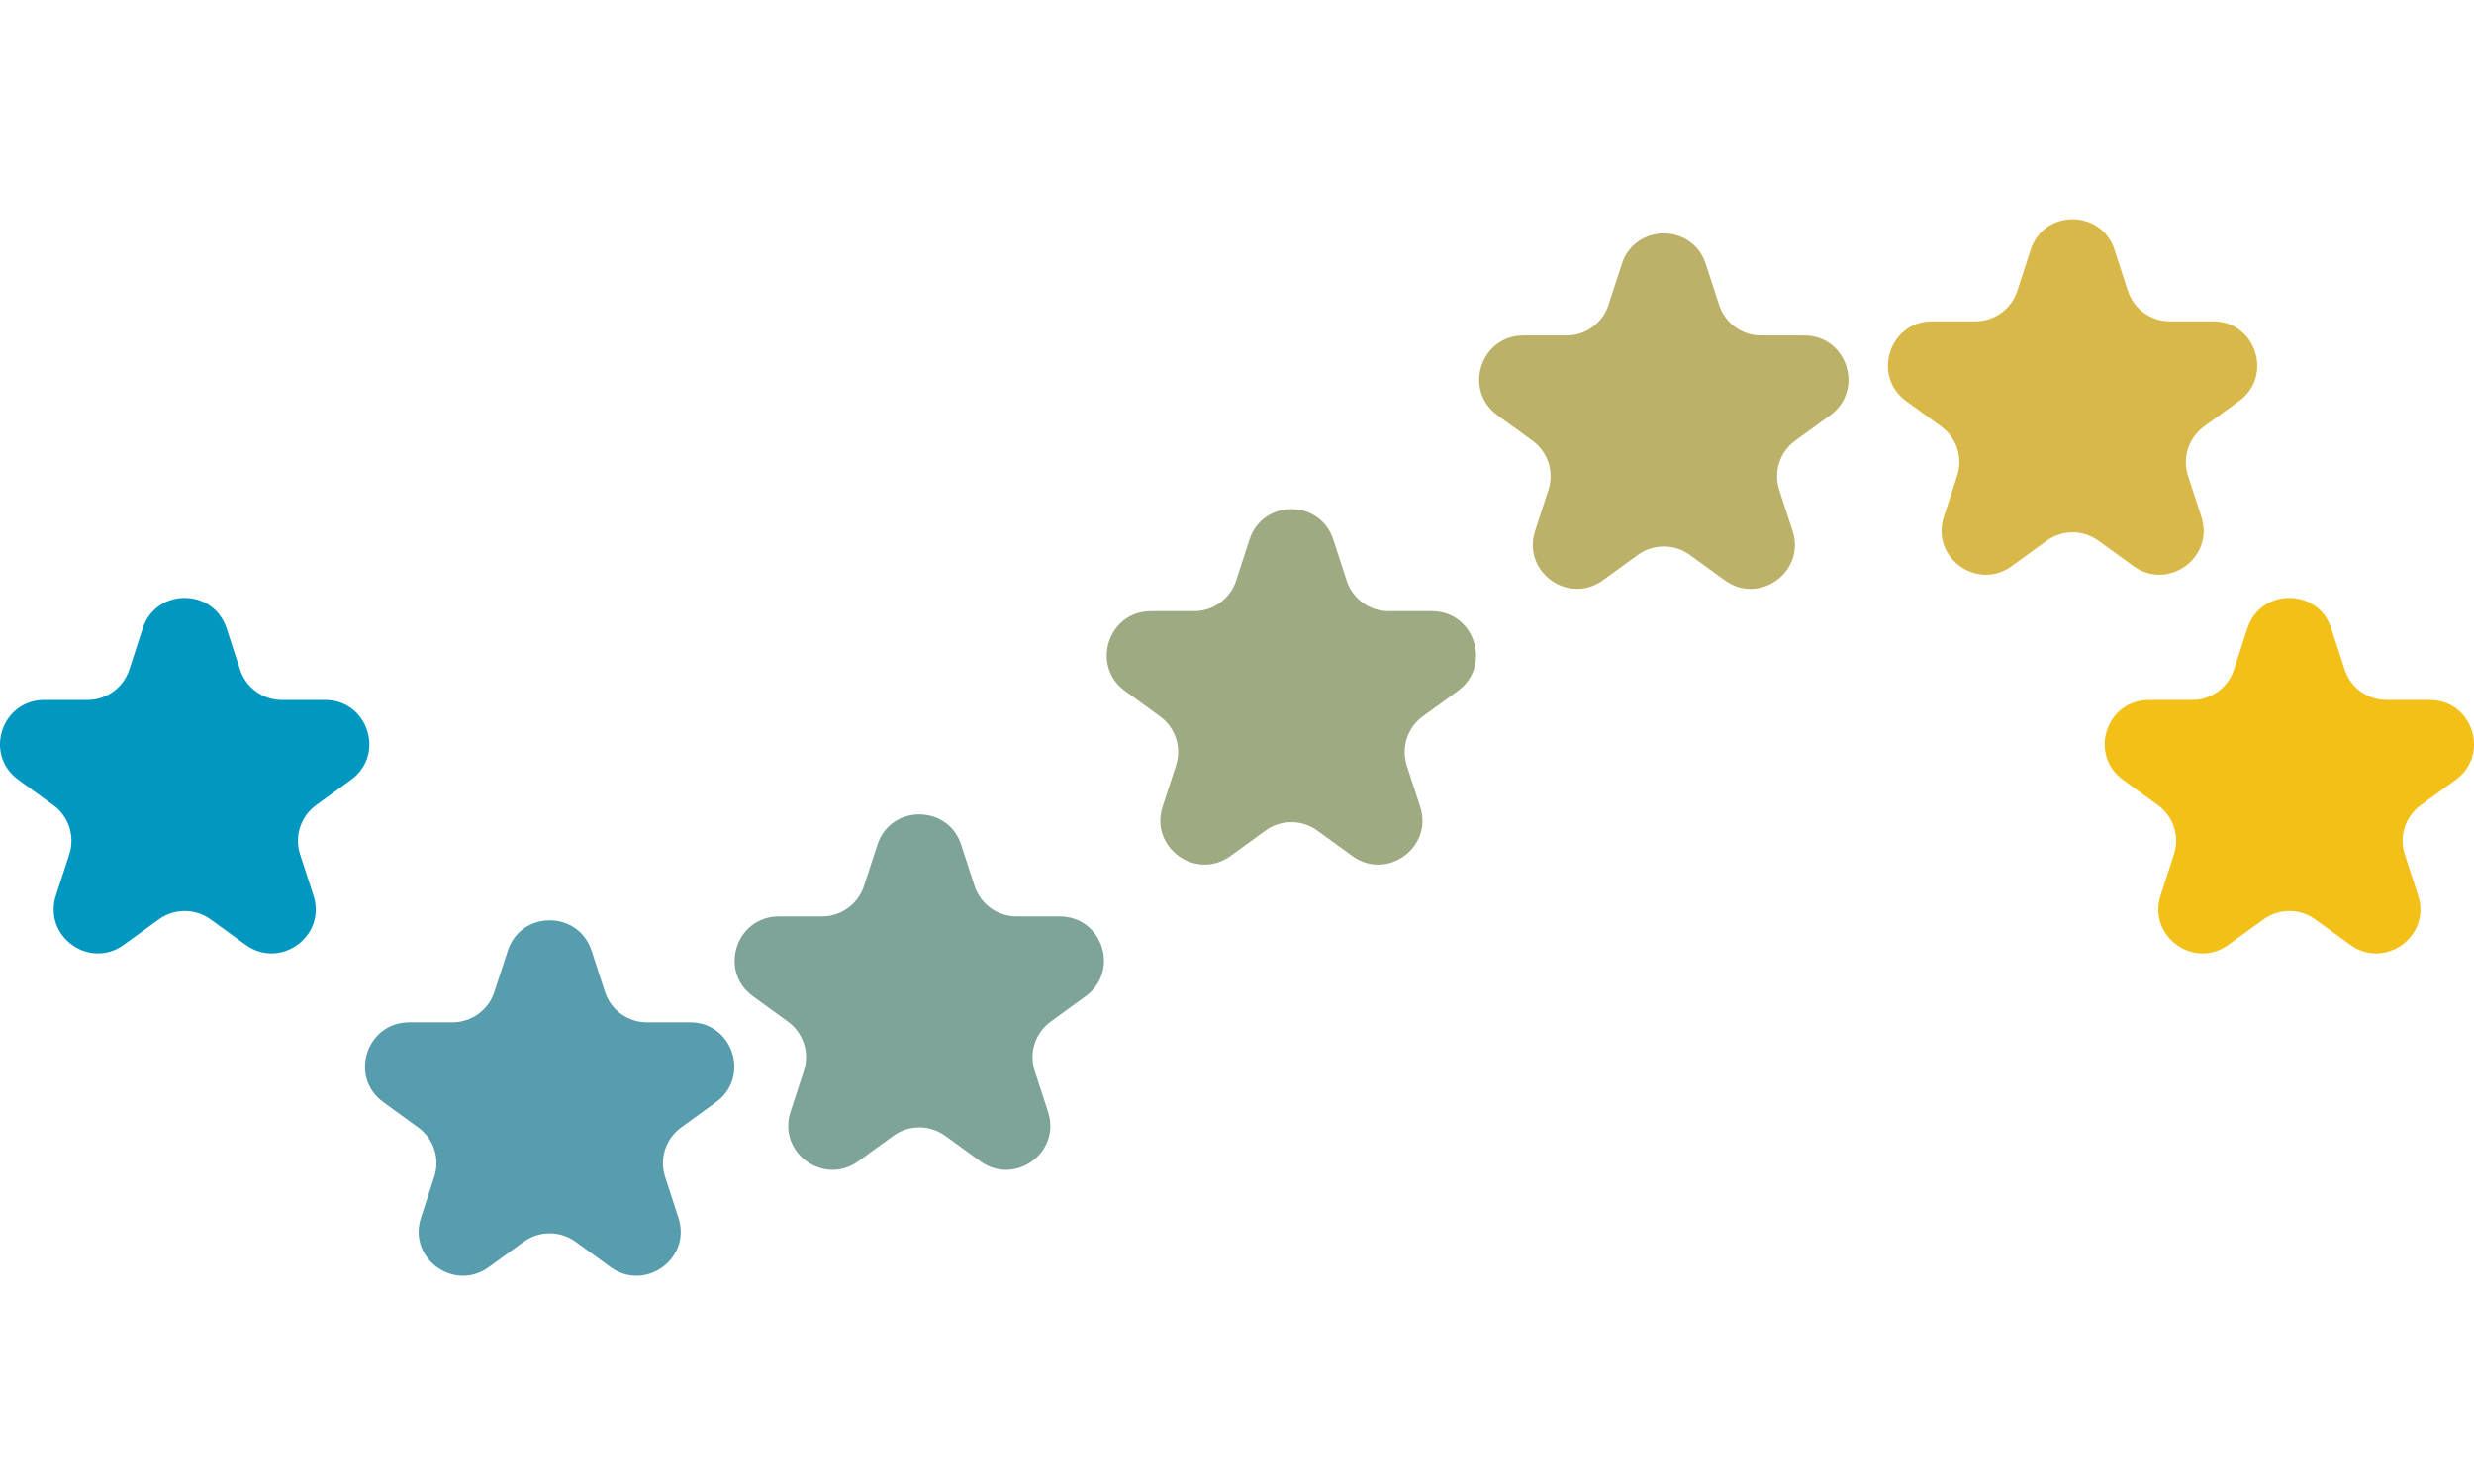 <?xml version="1.0" encoding="utf-8"?>
<!-- Generator: Adobe Illustrator 27.2.0, SVG Export Plug-In . SVG Version: 6.00 Build 0)  -->
<svg version="1.1" width="100px" height="60px" id="Слой_1" xmlns="http://www.w3.org/2000/svg" xmlns:xlink="http://www.w3.org/1999/xlink" x="0px" y="0px"
	 viewBox="0 0 454.83 197.48" style="enable-background:new 0 0 454.83 197.48;" xml:space="preserve">
<style type="text/css">
	.st0{fill:#F3C018;}
	.st1{fill:#0097C1;}
	.st2{fill:#579DAD;}
	.st3{fill:#7EA398;}
	.st4{fill:#9DAA82;}
	.st5{fill:#BBB169;}
	.st6{fill:#D8B848;}
</style>
<g>
	<path class="st1" d="M41.66,77.85l2.46,7.56c1.09,3.34,4.2,5.6,7.71,5.6h7.95c7.85,0,11.12,10.05,4.77,14.67l-6.43,4.67
		c-2.84,2.06-4.03,5.72-2.95,9.06l2.46,7.56c2.43,7.47-6.12,13.68-12.48,9.06l-6.43-4.67c-2.84-2.06-6.69-2.06-9.53,0l-6.43,4.67
		c-6.35,4.62-14.9-1.59-12.48-9.06l2.46-7.56c1.09-3.34-0.1-7-2.95-9.06l-6.43-4.67C-3,101.06,0.27,91.01,8.12,91.01h7.95
		c3.51,0,6.63-2.26,7.71-5.6l2.46-7.56C28.67,70.38,39.23,70.38,41.66,77.85z"/>
	<path class="st2" d="M108.76,137.13l2.46,7.56c1.09,3.34,4.2,5.6,7.71,5.6h7.95c7.85,0,11.12,10.05,4.77,14.67l-6.43,4.67
		c-2.84,2.06-4.03,5.72-2.95,9.06l2.46,7.56c2.43,7.47-6.12,13.68-12.48,9.06l-6.43-4.67c-2.84-2.06-6.69-2.06-9.53,0l-6.43,4.67
		c-6.35,4.62-14.9-1.59-12.48-9.06l2.46-7.56c1.09-3.34-0.1-7-2.95-9.06l-6.43-4.67c-6.35-4.62-3.09-14.67,4.77-14.67h7.95
		c3.51,0,6.63-2.26,7.71-5.6l2.46-7.56C95.76,129.66,106.33,129.66,108.76,137.13z"/>
	<path class="st3" d="M176.71,117.65l2.46,7.56c1.09,3.34,4.2,5.6,7.71,5.6h7.95c7.85,0,11.12,10.05,4.77,14.67l-6.43,4.67
		c-2.84,2.06-4.03,5.72-2.95,9.06l2.46,7.56c2.43,7.47-6.12,13.68-12.48,9.06l-6.43-4.67c-2.84-2.06-6.69-2.06-9.53,0l-6.43,4.67
		c-6.35,4.62-14.9-1.59-12.48-9.06l2.46-7.56c1.09-3.34-0.1-7-2.95-9.06l-6.43-4.67c-6.35-4.62-3.09-14.67,4.77-14.67h7.95
		c3.51,0,6.63-2.26,7.71-5.6l2.46-7.56C163.72,110.18,174.29,110.18,176.71,117.65z"/>
	<path class="st4" d="M245.12,61.52l2.46,7.56c1.09,3.34,4.2,5.6,7.71,5.6h7.95c7.85,0,11.12,10.05,4.77,14.67l-6.43,4.67
		c-2.84,2.06-4.03,5.72-2.95,9.06l2.46,7.56c2.43,7.47-6.12,13.68-12.48,9.06l-6.43-4.67c-2.84-2.06-6.69-2.06-9.53,0l-6.43,4.67
		c-6.35,4.62-14.9-1.59-12.48-9.06l2.46-7.56c1.09-3.34-0.1-7-2.95-9.06l-6.43-4.67c-6.35-4.62-3.09-14.67,4.77-14.67h7.95
		c3.51,0,6.63-2.26,7.71-5.6l2.46-7.56C232.13,54.05,242.7,54.05,245.12,61.52z"/>
	<path class="st5" d="M313.59,10.82l2.46,7.56c1.09,3.34,4.2,5.6,7.71,5.6h7.95c7.85,0,11.12,10.05,4.77,14.67l-6.43,4.67
		c-2.84,2.06-4.03,5.72-2.95,9.06l2.46,7.56c2.43,7.47-6.12,13.68-12.48,9.06l-6.43-4.67c-2.84-2.06-6.69-2.06-9.53,0l-6.43,4.67
		c-6.35,4.62-14.9-1.59-12.48-9.06l2.46-7.56c1.09-3.34-0.1-7-2.95-9.06l-6.43-4.67c-6.35-4.62-3.09-14.67,4.77-14.67H288
		c3.51,0,6.63-2.26,7.71-5.6l2.46-7.56C300.59,3.35,311.16,3.35,313.59,10.82z"/>
	<path class="st6" d="M388.74,8.22l2.46,7.56c1.09,3.34,4.2,5.6,7.71,5.6h7.95c7.85,0,11.12,10.05,4.77,14.67l-6.43,4.67
		c-2.84,2.06-4.03,5.72-2.95,9.06l2.46,7.56c2.43,7.47-6.12,13.68-12.48,9.06l-6.43-4.67c-2.84-2.06-6.69-2.06-9.53,0l-6.43,4.67
		c-6.35,4.62-14.9-1.59-12.48-9.06l2.46-7.56c1.09-3.34-0.1-7-2.95-9.06l-6.43-4.67c-6.35-4.62-3.09-14.67,4.77-14.67h7.95
		c3.51,0,6.63-2.26,7.71-5.6l2.46-7.56C375.74,0.75,386.31,0.75,388.74,8.22z"/>
	<path class="st0" d="M428.59,77.85l2.46,7.56c1.09,3.34,4.2,5.6,7.71,5.6h7.95c7.85,0,11.12,10.05,4.77,14.67l-6.43,4.67
		c-2.84,2.06-4.03,5.72-2.95,9.06l2.46,7.56c2.43,7.47-6.12,13.68-12.48,9.06l-6.43-4.67c-2.84-2.06-6.69-2.06-9.53,0l-6.43,4.67
		c-6.35,4.62-14.9-1.59-12.48-9.06l2.46-7.56c1.09-3.34-0.1-7-2.95-9.06l-6.43-4.67c-6.35-4.62-3.09-14.67,4.77-14.67H403
		c3.51,0,6.63-2.26,7.71-5.6l2.46-7.56C415.6,70.38,426.16,70.38,428.59,77.85z"/>
</g>
</svg>
